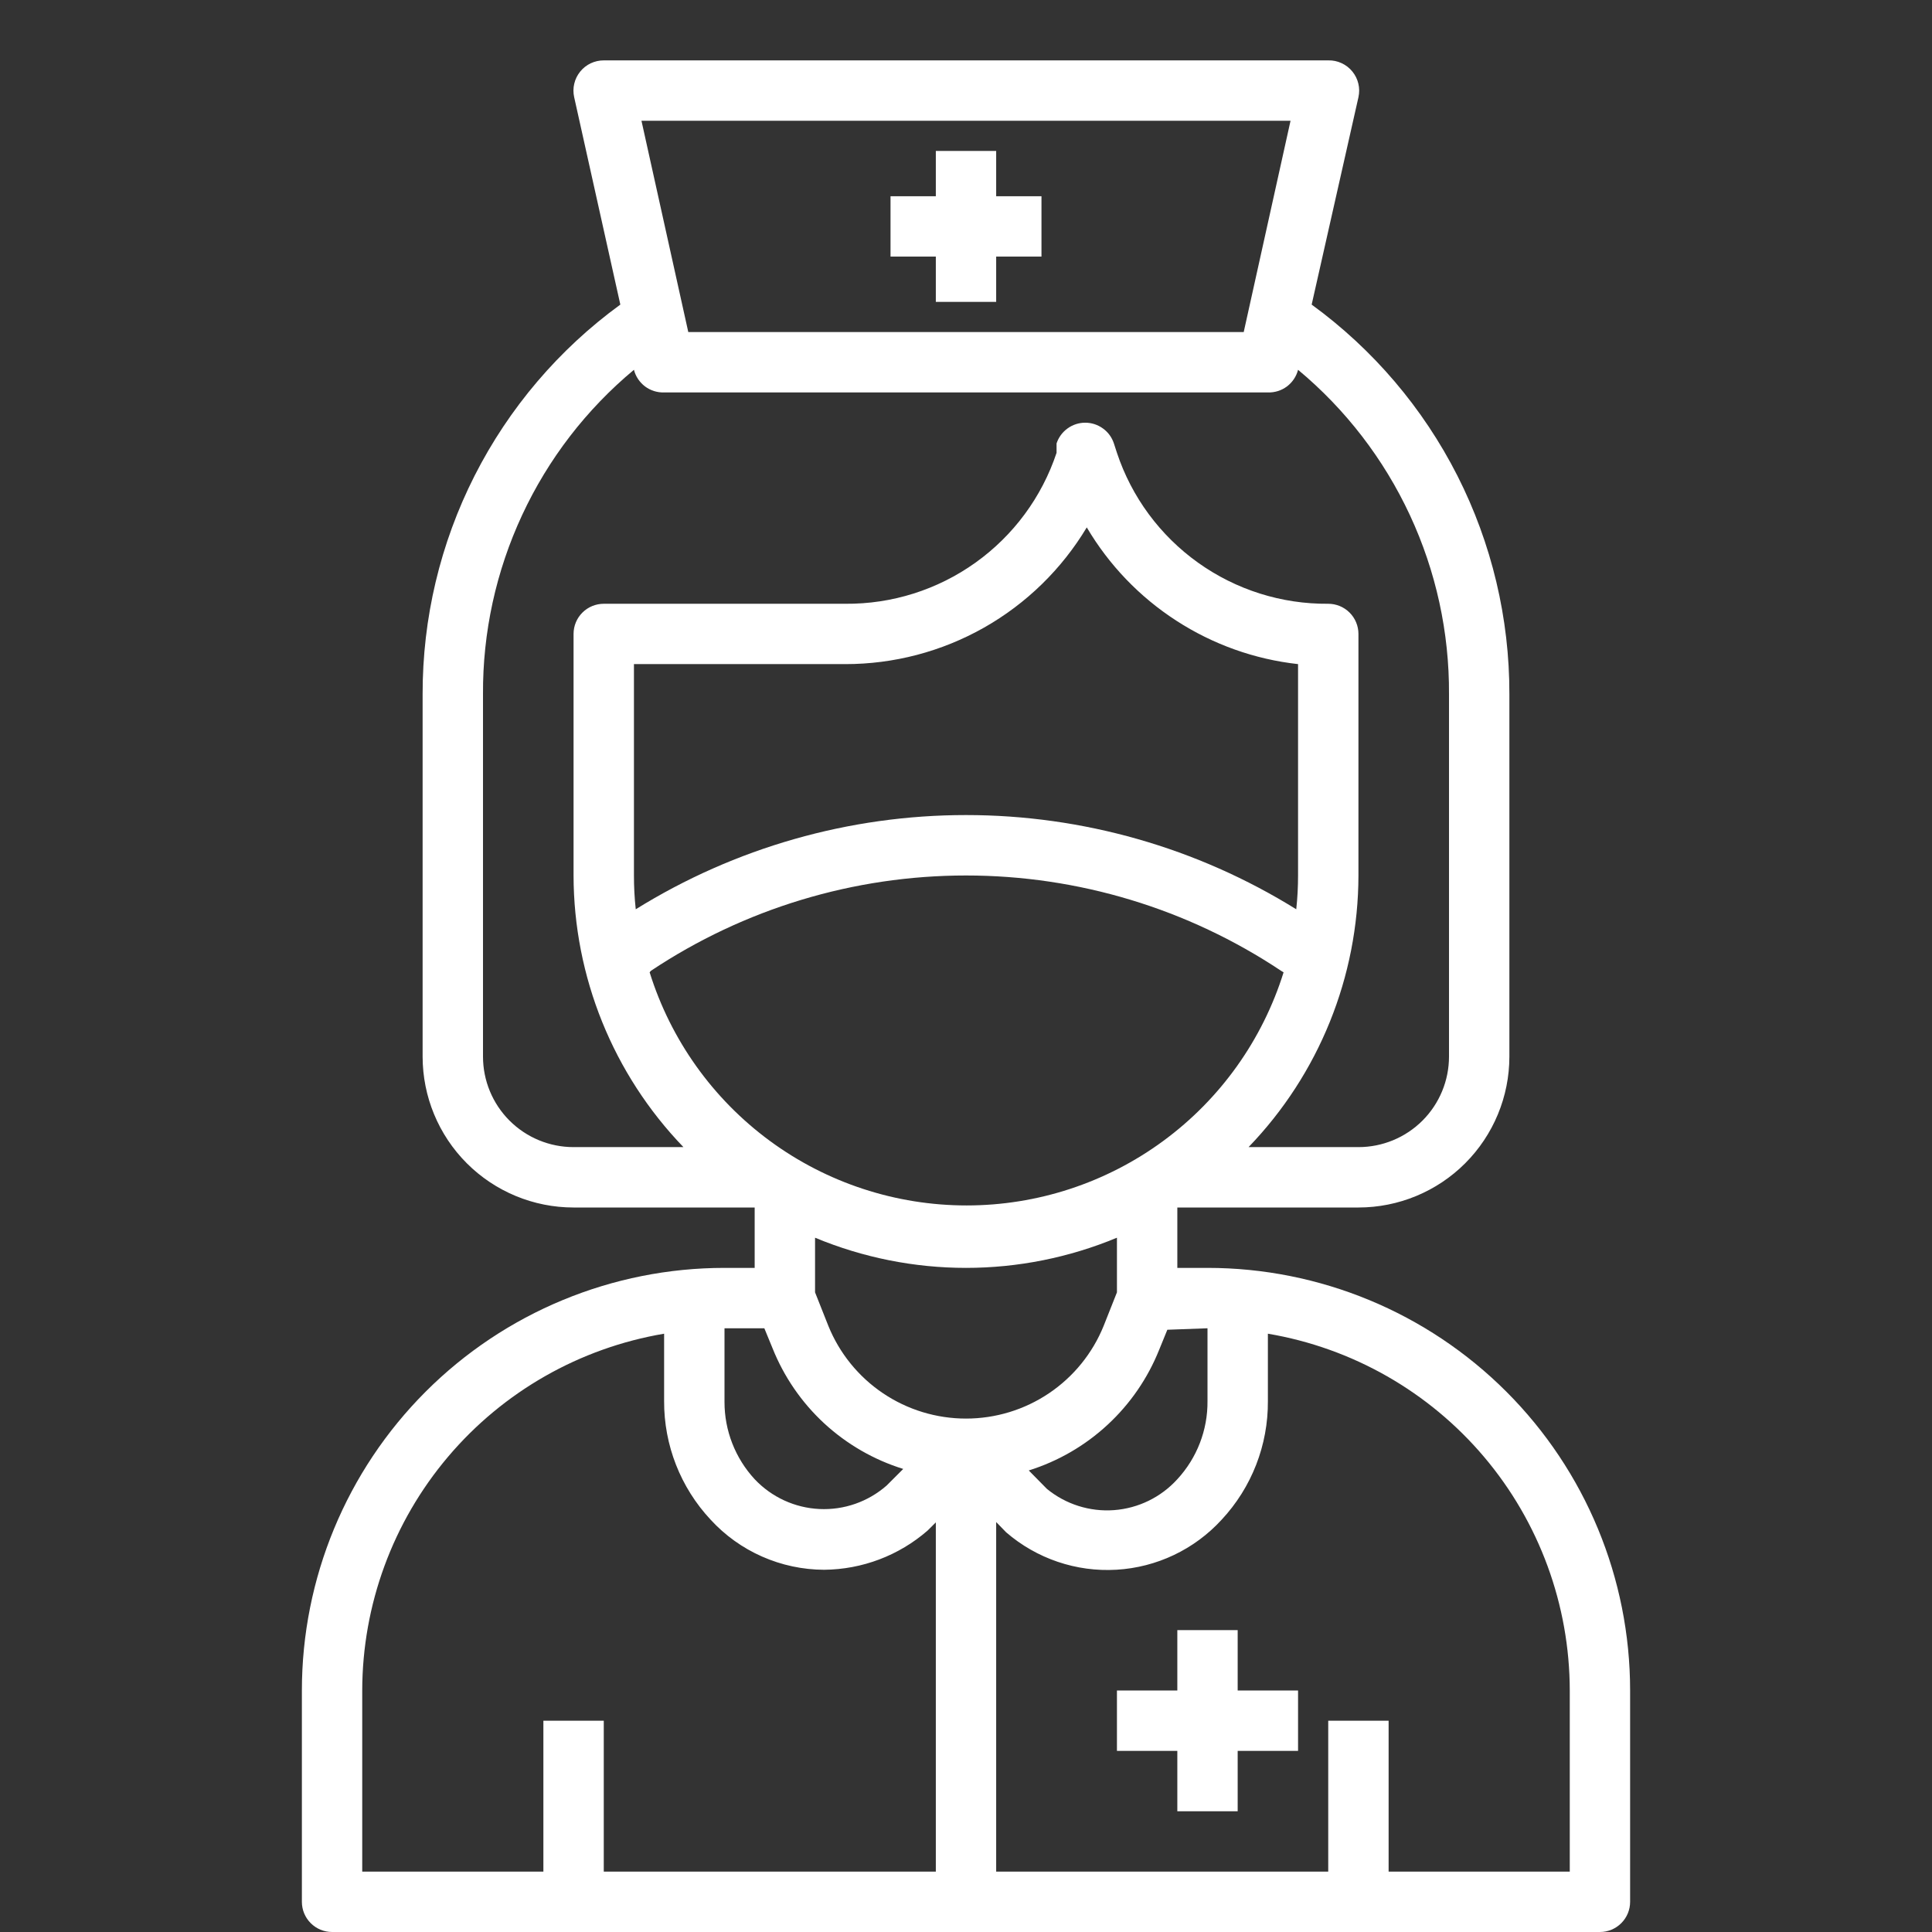 <svg width="47" height="47" viewBox="0 0 47 47" fill="none" xmlns="http://www.w3.org/2000/svg">
<rect x="0" y="0" width="47" height="47" fill="#333333" stroke="none"/>
<g clip-path="url(#clip0_32_258)">
<path d="M22.766 7.344H24.234V6.242H25.336V4.774H24.234V3.672H22.766V4.774H21.664V6.242H22.766V7.344Z" fill="white"/>
<path d="M29.375 30.844H28.641V29.375H33.047C34.021 29.375 34.955 28.988 35.643 28.3C36.332 27.611 36.719 26.677 36.719 25.703V16.891C36.723 15.043 36.29 13.22 35.454 11.572C34.617 9.924 33.403 8.498 31.909 7.41L33.047 2.365C33.071 2.256 33.071 2.144 33.045 2.036C33.02 1.928 32.97 1.827 32.9 1.741C32.829 1.653 32.74 1.584 32.638 1.537C32.536 1.489 32.425 1.466 32.312 1.469H14.688C14.578 1.469 14.469 1.493 14.37 1.54C14.271 1.587 14.184 1.655 14.115 1.741C14.045 1.827 13.995 1.928 13.97 2.036C13.944 2.144 13.944 2.256 13.968 2.365L15.091 7.41C13.597 8.498 12.383 9.924 11.546 11.572C10.71 13.22 10.277 15.043 10.281 16.891V25.703C10.281 26.677 10.668 27.611 11.357 28.3C12.045 28.988 12.979 29.375 13.953 29.375H18.359V30.844H17.625C14.898 30.844 12.283 31.927 10.355 33.855C8.427 35.783 7.344 38.398 7.344 41.125V46.266C7.344 46.461 7.421 46.647 7.559 46.785C7.697 46.923 7.883 47 8.078 47H38.922C39.117 47 39.303 46.923 39.441 46.785C39.579 46.647 39.656 46.461 39.656 46.266V41.125C39.656 38.398 38.573 35.783 36.645 33.855C34.717 31.927 32.102 30.844 29.375 30.844ZM29.375 32.313V34.083C29.382 34.787 29.119 35.468 28.641 35.985C28.243 36.424 27.692 36.693 27.101 36.737C26.511 36.781 25.926 36.595 25.468 36.22L25.027 35.772C25.741 35.548 26.396 35.169 26.945 34.66C27.494 34.152 27.922 33.529 28.2 32.834L28.398 32.349L29.375 32.313ZM15.422 21.297V16.156H20.562C21.746 16.157 22.909 15.851 23.939 15.268C24.968 14.685 25.829 13.845 26.438 12.83C26.978 13.745 27.723 14.522 28.616 15.099C29.508 15.677 30.522 16.039 31.578 16.156V21.297C31.578 21.572 31.564 21.846 31.534 22.12C29.122 20.622 26.339 19.828 23.5 19.828C20.661 19.828 17.878 20.622 15.466 22.12C15.436 21.846 15.422 21.572 15.422 21.297ZM15.833 23.618C18.104 22.105 20.771 21.298 23.5 21.298C26.229 21.298 28.896 22.105 31.167 23.618L31.226 23.654C30.712 25.298 29.688 26.735 28.3 27.755C26.913 28.775 25.236 29.325 23.515 29.325C21.793 29.325 20.116 28.775 18.729 27.755C17.342 26.735 16.317 25.298 15.804 23.654L15.833 23.618ZM19.828 30.11C20.992 30.594 22.24 30.844 23.5 30.844C24.76 30.844 26.008 30.594 27.172 30.11V31.439L26.849 32.254C26.579 32.921 26.116 33.492 25.519 33.894C24.922 34.296 24.219 34.51 23.5 34.51C22.781 34.51 22.078 34.296 21.481 33.894C20.884 33.492 20.421 32.921 20.151 32.254L19.828 31.439V30.11ZM31.395 2.938L30.256 8.078H16.744L15.605 2.938H31.395ZM11.75 25.703V16.891C11.741 15.385 12.066 13.897 12.701 12.532C13.335 11.167 14.265 9.959 15.422 8.996C15.463 9.158 15.559 9.3 15.692 9.401C15.826 9.501 15.989 9.552 16.156 9.547H30.844C31.011 9.552 31.174 9.501 31.308 9.401C31.441 9.3 31.537 9.158 31.578 8.996C32.735 9.959 33.664 11.167 34.299 12.532C34.934 13.897 35.259 15.385 35.25 16.891V25.703C35.25 26.288 35.018 26.848 34.605 27.261C34.192 27.674 33.631 27.906 33.047 27.906H30.374C32.085 26.131 33.043 23.763 33.047 21.297V15.422C33.047 15.227 32.969 15.04 32.832 14.903C32.694 14.765 32.507 14.688 32.312 14.688C31.177 14.698 30.069 14.348 29.145 13.688C28.221 13.028 27.53 12.093 27.172 11.016L27.098 10.788C27.05 10.641 26.957 10.513 26.831 10.423C26.706 10.332 26.555 10.283 26.401 10.283C26.246 10.283 26.095 10.332 25.97 10.423C25.845 10.513 25.751 10.641 25.703 10.788V11.016C25.345 12.093 24.654 13.028 23.73 13.688C22.806 14.348 21.698 14.698 20.562 14.688H14.688C14.493 14.688 14.306 14.765 14.168 14.903C14.03 15.04 13.953 15.227 13.953 15.422V21.297C13.957 23.763 14.915 26.131 16.626 27.906H13.953C13.369 27.906 12.808 27.674 12.395 27.261C11.982 26.848 11.75 26.288 11.75 25.703ZM18.594 32.313L18.793 32.797C19.071 33.493 19.5 34.117 20.05 34.626C20.601 35.134 21.257 35.513 21.973 35.735L21.569 36.139C21.118 36.534 20.532 36.739 19.933 36.71C19.334 36.681 18.77 36.421 18.359 35.985C17.886 35.473 17.624 34.801 17.625 34.105V32.313H18.594ZM8.812 41.125C8.815 39.044 9.553 37.031 10.897 35.442C12.241 33.853 14.104 32.792 16.156 32.445V34.083C16.151 35.154 16.555 36.186 17.287 36.969C17.638 37.352 18.065 37.658 18.54 37.867C19.015 38.077 19.529 38.186 20.048 38.188C20.975 38.18 21.868 37.842 22.567 37.233L22.766 37.035V45.531H14.688V41.86H13.219V45.531H8.812V41.125ZM38.188 45.531H33.781V41.86H32.312V45.531H24.234V37.027L24.477 37.277C25.219 37.918 26.182 38.245 27.161 38.187C28.14 38.13 29.058 37.693 29.72 36.969C30.45 36.186 30.852 35.153 30.844 34.083V32.445C32.896 32.792 34.759 33.853 36.103 35.442C37.447 37.031 38.185 39.044 38.188 41.125V45.531Z" fill="white"/>
<path d="M30.109 39.656H28.641V41.125H27.172V42.594H28.641V44.063H30.109V42.594H31.578V41.125H30.109V39.656Z" fill="white"/>
</g>
<defs>
<clipPath id="clip0_32_258">
<rect width="47" height="47" fill="white"/>
</clipPath>
</defs>
</svg>
